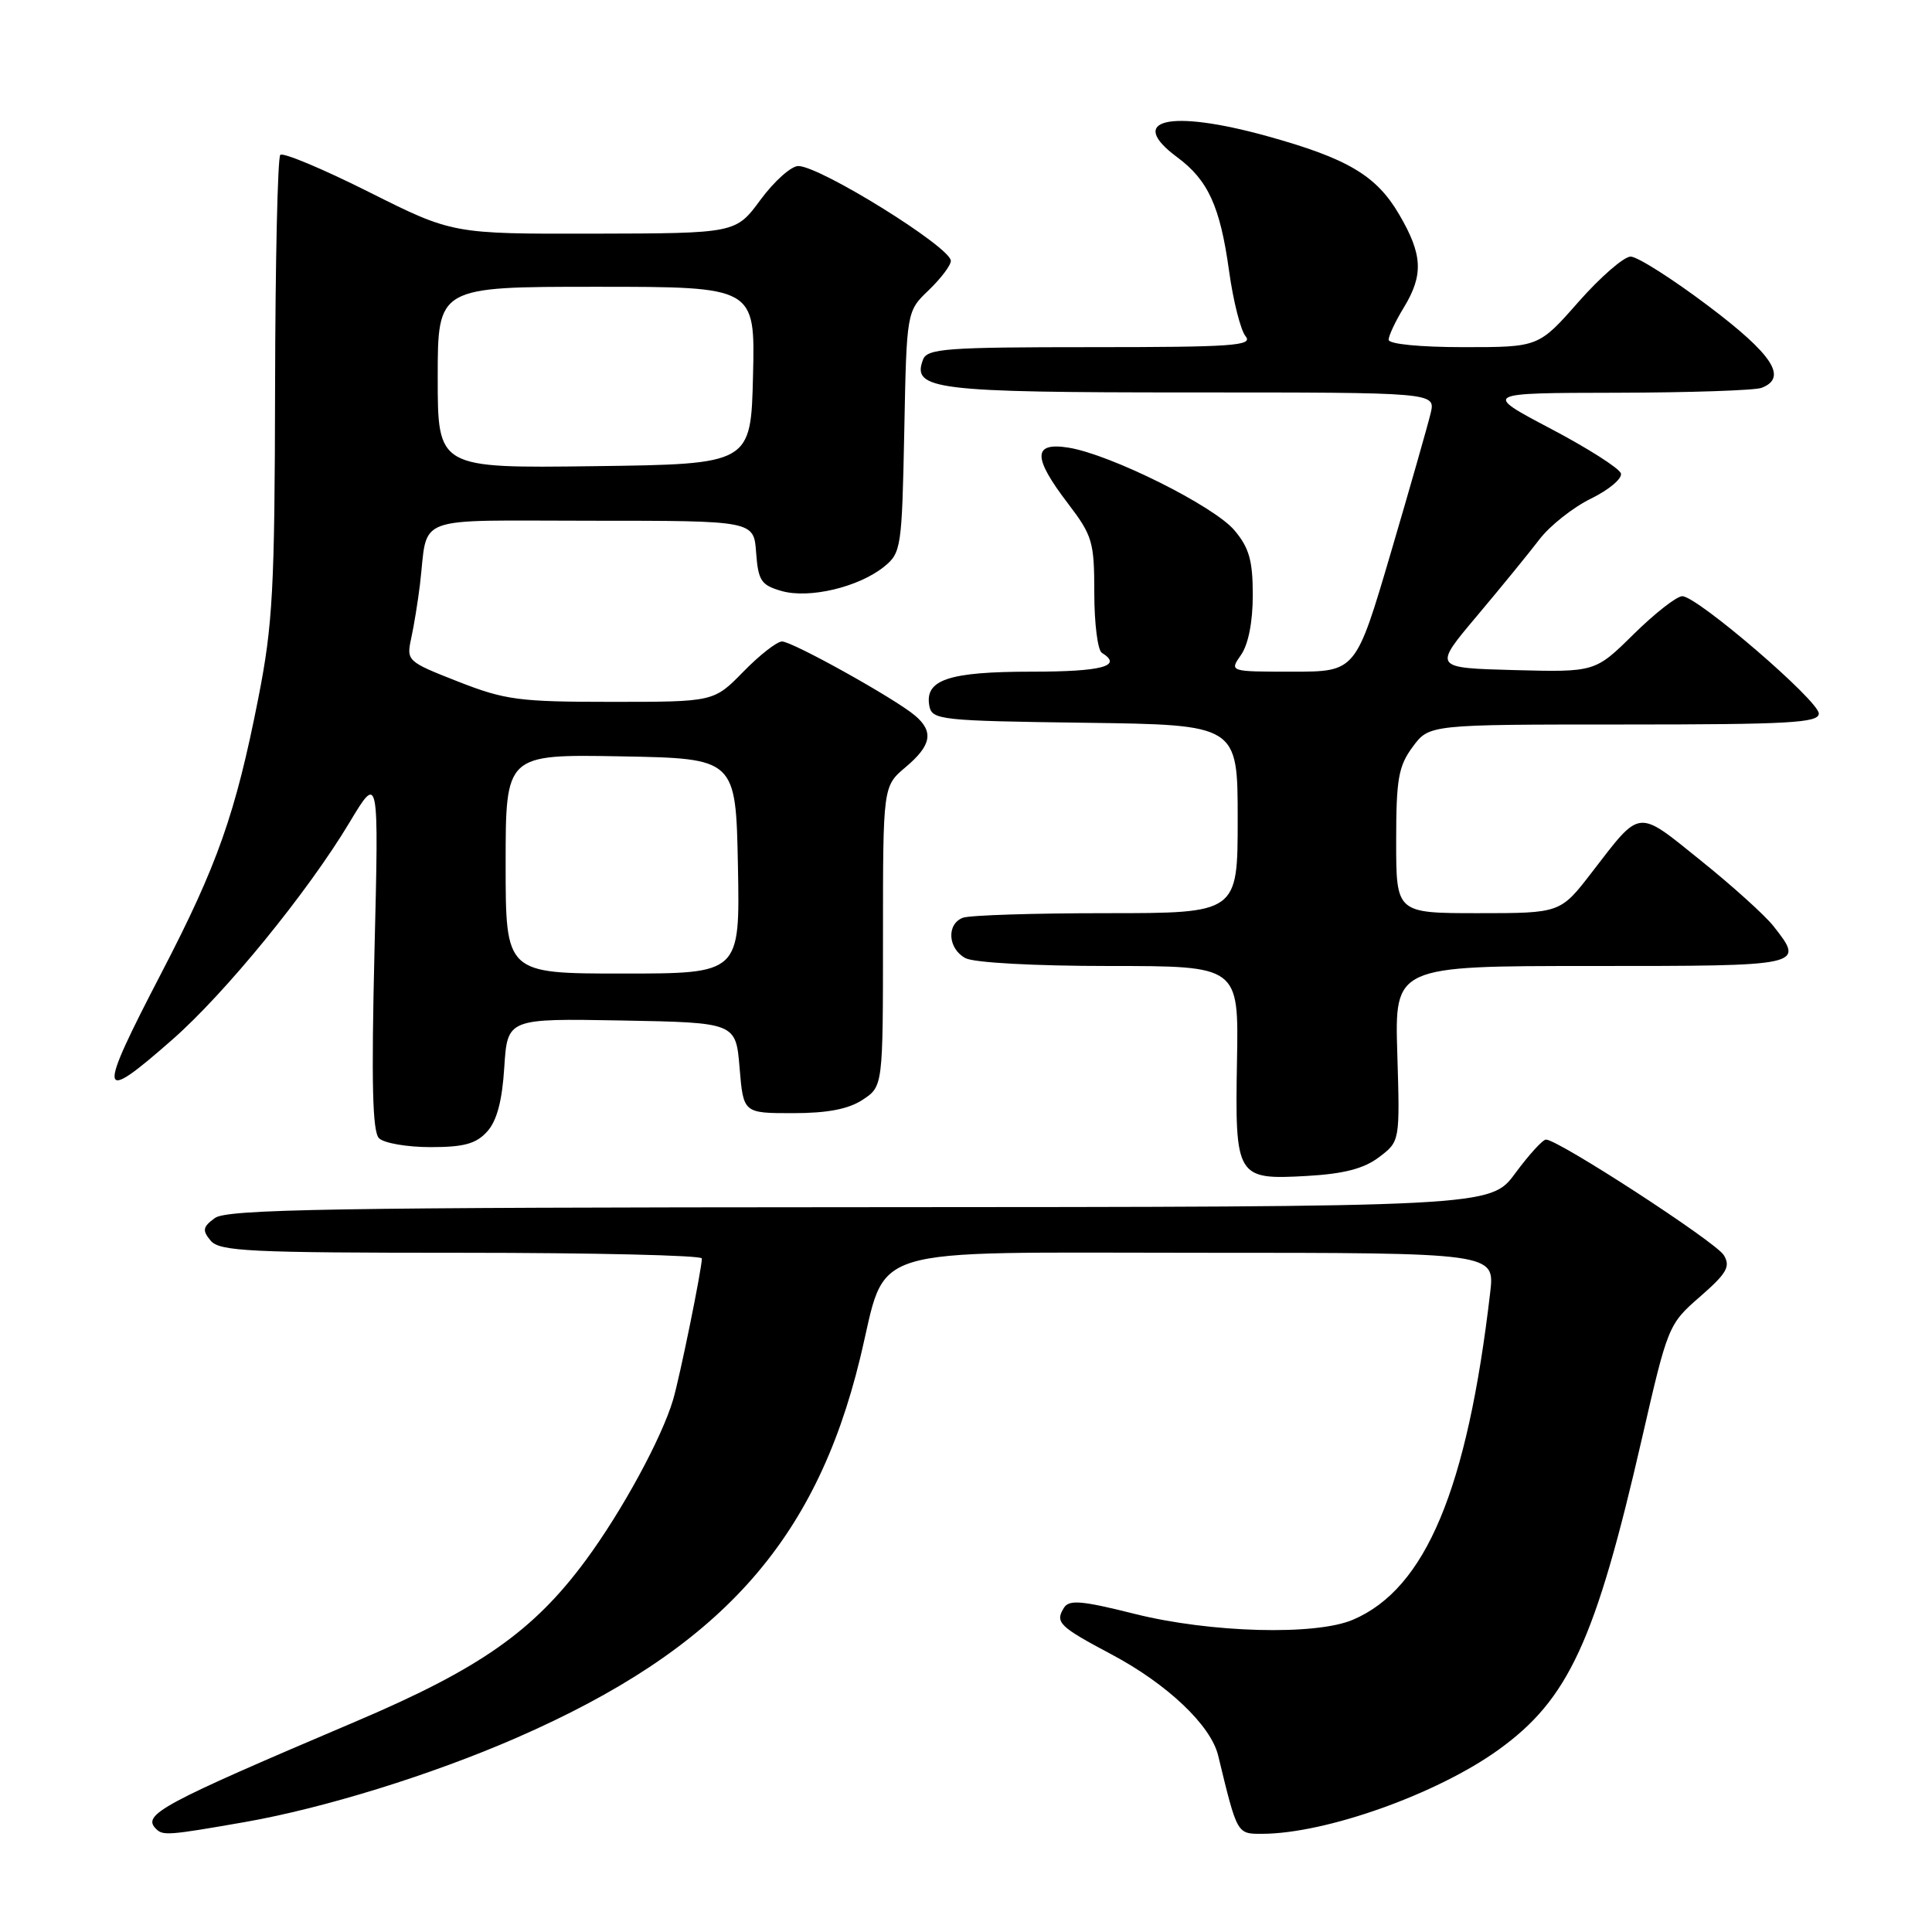 <?xml version="1.0" encoding="UTF-8" standalone="no"?>
<!DOCTYPE svg PUBLIC "-//W3C//DTD SVG 1.1//EN" "http://www.w3.org/Graphics/SVG/1.1/DTD/svg11.dtd" >
<svg xmlns="http://www.w3.org/2000/svg" xmlns:xlink="http://www.w3.org/1999/xlink" version="1.1" viewBox="0 0 256 256">
 <g >
 <path fill="currentColor"
d=" M 32.46 241.43 C 42.99 239.58 57.22 235.17 68.46 230.26 C 95.26 218.55 108.03 204.44 113.96 180.00 C 117.67 164.72 113.54 166.00 159.21 166.00 C 198.07 166.00 198.07 166.00 197.46 171.25 C 194.42 197.34 188.91 210.51 179.28 214.62 C 174.34 216.74 160.38 216.36 150.36 213.85 C 143.31 212.08 141.65 211.94 140.97 213.05 C 139.78 214.98 140.34 215.53 147.27 219.21 C 154.66 223.13 160.44 228.61 161.41 232.61 C 163.96 243.13 163.88 243.00 167.29 242.99 C 175.71 242.95 190.36 237.74 198.52 231.88 C 207.85 225.18 211.41 217.46 217.59 190.50 C 220.99 175.69 221.08 175.45 225.27 171.81 C 228.82 168.71 229.33 167.82 228.41 166.31 C 227.36 164.57 206.48 151.00 204.85 151.00 C 204.42 151.00 202.59 153.01 200.78 155.46 C 197.50 159.92 197.50 159.92 113.94 159.96 C 44.18 159.99 30.07 160.23 28.48 161.39 C 26.86 162.57 26.78 163.03 27.91 164.39 C 29.09 165.81 33.05 166.00 61.12 166.00 C 78.66 166.00 93.00 166.34 93.00 166.75 C 93.00 168.14 90.08 182.47 89.18 185.50 C 87.66 190.60 82.43 200.21 77.64 206.71 C 70.69 216.14 63.57 221.13 47.04 228.15 C 21.33 239.08 18.78 240.45 20.67 242.33 C 21.59 243.26 22.31 243.20 32.46 241.43 Z  M 182.72 153.34 C 185.50 151.24 185.50 151.24 185.15 139.62 C 184.80 128.00 184.80 128.00 210.90 128.00 C 239.20 128.00 239.15 128.01 234.98 122.70 C 233.86 121.28 229.54 117.38 225.37 114.03 C 216.83 107.15 217.49 107.08 210.95 115.56 C 206.76 121.00 206.76 121.00 195.88 121.00 C 185.00 121.00 185.00 121.00 185.00 111.46 C 185.00 103.21 185.30 101.52 187.19 98.96 C 189.38 96.00 189.38 96.00 215.19 96.00 C 237.07 96.00 241.00 95.78 241.00 94.55 C 241.00 92.85 224.89 79.00 222.91 79.00 C 222.17 79.00 219.27 81.27 216.46 84.04 C 211.36 89.07 211.36 89.07 200.63 88.79 C 189.90 88.50 189.90 88.50 195.70 81.62 C 198.89 77.83 202.62 73.26 204.00 71.45 C 205.38 69.65 208.45 67.22 210.83 66.06 C 213.20 64.90 214.98 63.40 214.78 62.73 C 214.57 62.05 210.37 59.38 205.45 56.79 C 196.50 52.07 196.50 52.07 214.17 52.04 C 223.89 52.02 232.55 51.73 233.42 51.39 C 236.91 50.05 234.91 46.98 226.35 40.53 C 221.59 36.94 216.96 34.00 216.07 34.00 C 215.18 34.00 212.07 36.70 209.16 40.00 C 203.88 46.00 203.88 46.00 193.94 46.00 C 188.14 46.00 184.00 45.59 184.00 45.02 C 184.00 44.49 184.90 42.57 186.00 40.77 C 188.65 36.42 188.52 33.74 185.38 28.39 C 182.37 23.25 178.56 20.99 167.87 18.03 C 154.97 14.46 149.20 15.81 155.98 20.83 C 160.07 23.85 161.67 27.34 162.85 35.85 C 163.40 39.85 164.39 43.77 165.05 44.56 C 166.08 45.81 163.33 46.00 144.59 46.00 C 125.42 46.00 122.86 46.19 122.31 47.64 C 120.78 51.63 123.78 52.00 157.80 52.00 C 190.22 52.00 190.22 52.00 189.57 54.75 C 189.21 56.26 186.84 64.59 184.29 73.25 C 179.65 89.00 179.65 89.00 171.27 89.00 C 162.89 89.00 162.89 89.00 164.44 86.78 C 165.41 85.40 166.00 82.40 166.00 78.85 C 166.00 74.28 165.52 72.58 163.57 70.27 C 160.86 67.05 147.18 60.23 141.61 59.32 C 136.84 58.55 136.81 60.56 141.50 66.70 C 144.76 70.98 145.00 71.78 145.00 78.58 C 145.00 82.60 145.45 86.16 146.00 86.50 C 148.83 88.25 146.05 89.00 136.69 89.00 C 125.67 89.00 122.48 90.07 123.15 93.57 C 123.51 95.39 124.66 95.52 143.76 95.77 C 164.00 96.04 164.00 96.04 164.00 108.52 C 164.00 121.00 164.00 121.00 146.58 121.00 C 137.00 121.00 128.45 121.27 127.58 121.61 C 125.39 122.45 125.60 125.72 127.93 126.96 C 129.05 127.56 137.10 128.00 147.00 128.00 C 164.13 128.00 164.13 128.00 163.91 140.46 C 163.63 156.04 163.82 156.35 173.17 155.82 C 178.06 155.54 180.71 154.86 182.72 153.34 Z  M 64.55 149.94 C 65.84 148.52 66.54 145.88 66.82 141.42 C 67.24 134.95 67.24 134.95 82.37 135.22 C 97.50 135.50 97.50 135.50 98.00 141.50 C 98.50 147.50 98.50 147.50 105.05 147.50 C 109.63 147.50 112.40 146.97 114.30 145.73 C 117.00 143.95 117.00 143.95 117.00 124.07 C 117.00 104.18 117.00 104.18 120.00 101.65 C 123.42 98.77 123.76 96.95 121.25 94.82 C 118.63 92.59 105.01 85.00 103.62 85.00 C 102.95 85.00 100.65 86.80 98.50 89.00 C 94.59 93.00 94.59 93.00 81.07 93.00 C 68.76 93.00 66.94 92.76 60.69 90.31 C 53.94 87.66 53.84 87.57 54.49 84.56 C 54.86 82.88 55.37 79.70 55.64 77.50 C 56.78 68.05 54.24 69.00 78.46 69.00 C 99.89 69.00 99.89 69.00 100.19 73.22 C 100.47 76.96 100.85 77.53 103.56 78.31 C 107.24 79.36 113.79 77.80 117.16 75.08 C 119.41 73.25 119.51 72.57 119.82 57.21 C 120.13 41.25 120.13 41.25 123.07 38.44 C 124.68 36.89 126.00 35.15 125.99 34.56 C 125.98 32.76 108.68 22.01 105.78 22.00 C 104.84 22.00 102.59 24.01 100.78 26.46 C 97.50 30.92 97.50 30.92 78.73 30.96 C 59.97 31.00 59.97 31.00 48.88 25.44 C 42.78 22.38 37.50 20.17 37.14 20.52 C 36.79 20.88 36.48 34.74 36.45 51.33 C 36.40 78.09 36.15 82.74 34.23 92.50 C 31.21 107.83 28.81 114.63 21.42 128.86 C 12.80 145.44 12.96 146.43 22.84 137.75 C 29.85 131.60 40.76 118.23 46.30 109.00 C 50.20 102.50 50.20 102.50 49.62 126.07 C 49.20 143.48 49.35 149.95 50.22 150.82 C 50.87 151.47 53.94 152.00 57.05 152.00 C 61.47 152.00 63.09 151.56 64.55 149.94 Z  M 67.00 114.47 C 67.00 99.95 67.00 99.95 82.25 100.22 C 97.50 100.50 97.50 100.50 97.78 114.75 C 98.05 129.00 98.05 129.00 82.53 129.00 C 67.00 129.00 67.00 129.00 67.00 114.47 Z  M 58.00 50.02 C 58.00 38.00 58.00 38.00 79.03 38.00 C 100.06 38.00 100.06 38.00 99.78 49.75 C 99.50 61.50 99.50 61.50 78.75 61.77 C 58.00 62.04 58.00 62.04 58.00 50.02 Z "/>
</g>
</svg>